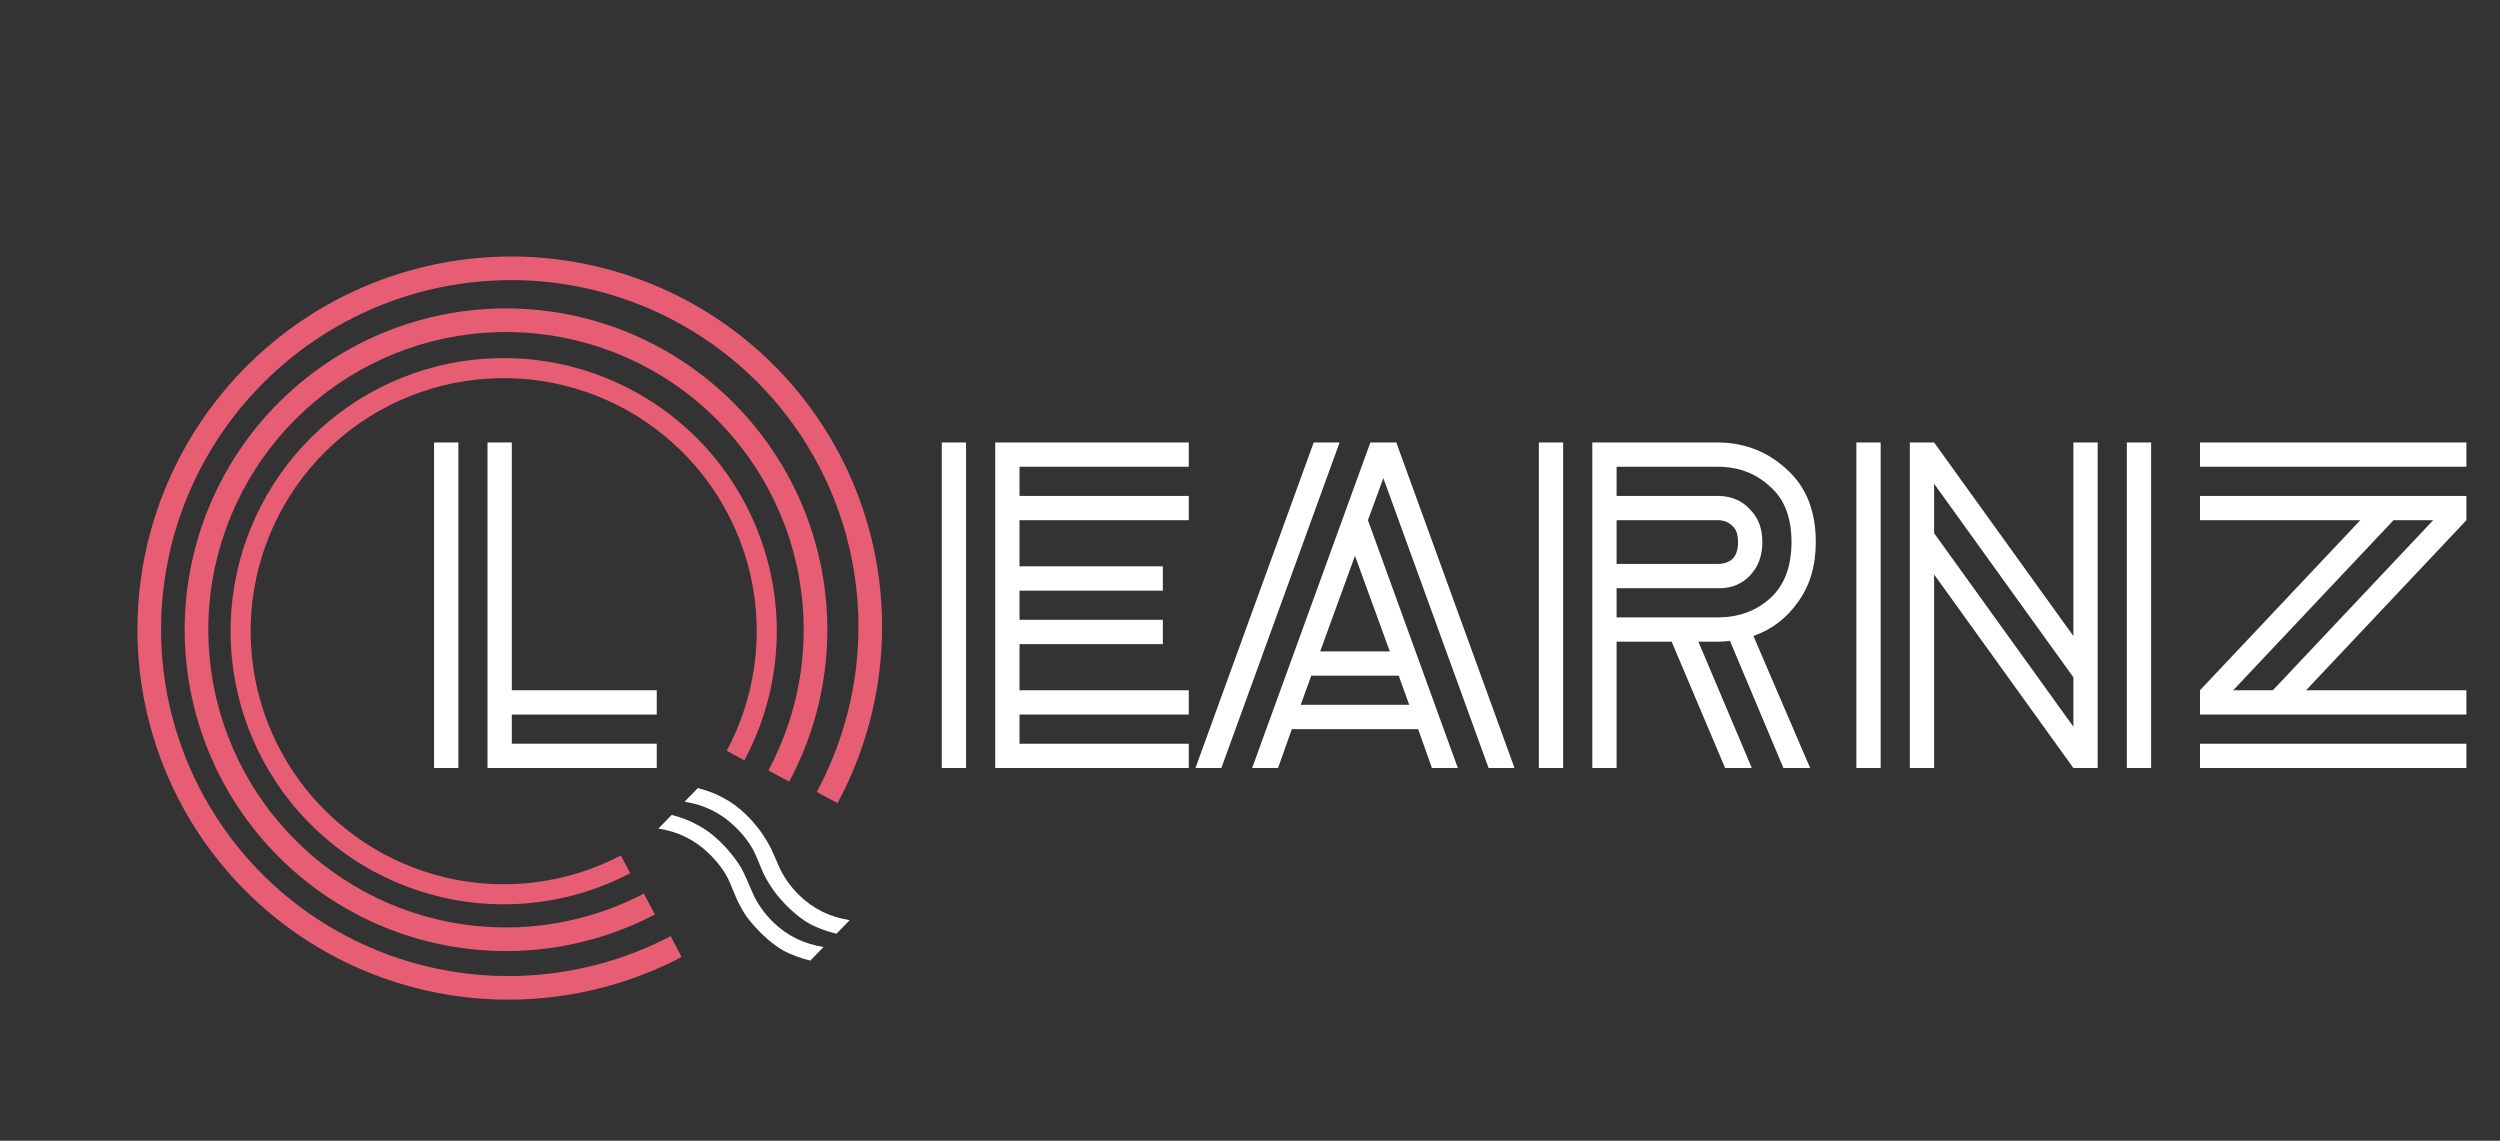 <svg width="778" height="355" viewBox="0 0 778 355" fill="none" xmlns="http://www.w3.org/2000/svg">
<rect x="0" y="0" width="778" height="355" fill="#333333" stroke="none"/>
<path d="M309.712 239V137.696H369.94V145.256H317.272V154.328H369.94V161.888H317.272V176.252H361.876V183.812H317.272V192.884H361.876V200.444H317.272V214.808H369.94V222.368H317.272V231.44H369.94V239H309.712ZM293.08 239V137.696H300.64V239H293.08ZM389.667 239L426.459 137.696H434.523L471.315 239H463.251L430.491 148.784L425.703 161.888L453.675 239H445.611L441.327 226.904H402.015L397.731 239H389.667ZM372.027 239L408.819 137.696H416.883L380.091 239H372.027ZM410.835 202.712H432.507L421.671 172.976L410.835 202.712ZM404.787 219.344H438.555L435.279 210.272H408.063L404.787 219.344ZM495.523 239V137.696H535.087C543.319 137.864 550.375 140.72 556.255 146.264C562.135 151.64 565.075 159.116 565.075 168.692C565.075 176.084 563.227 182.3 559.531 187.34C556.003 192.38 551.383 195.908 545.671 197.924L563.311 239H554.995L538.363 199.436C537.019 199.604 535.927 199.688 535.087 199.688H528.535L545.167 239H536.851L520.219 199.688H503.083V239H495.523ZM478.891 239V137.696H486.451V239H478.891ZM534.583 145.256H503.083V154.328H535.087C539.119 154.496 542.311 155.924 544.663 158.612C547.183 161.132 548.443 164.492 548.443 168.692C548.443 172.892 547.183 176.336 544.663 179.024C542.143 181.712 538.951 183.056 535.087 183.056H503.083V192.128H534.583C540.967 192.128 546.343 190.196 550.711 186.332C555.247 182.3 557.515 176.42 557.515 168.692C557.515 160.964 555.247 155.168 550.711 151.304C546.343 147.272 540.967 145.256 534.583 145.256ZM534.583 161.888H503.083V175.496H534.583C536.431 175.496 537.943 174.992 539.119 173.984C540.295 172.808 540.883 171.044 540.883 168.692C540.883 166.34 540.295 164.66 539.119 163.652C537.943 162.476 536.431 161.888 534.583 161.888ZM577.702 239V137.696H585.262V239H577.702ZM661.87 239V137.696H669.43V239H661.87ZM645.238 210.776L601.894 150.548V165.92L645.238 226.148V210.776ZM594.334 239V137.696H601.894L645.238 197.924V137.696H652.798V239H645.238L601.894 178.772V239H594.334ZM684.635 145.256V137.696H767.543V145.256H684.635ZM684.635 222.368V214.808L734.531 161.888H744.863L694.967 214.808H707.315L757.211 161.888H684.635V154.328H767.543V161.888L717.647 214.808H767.543V222.368H684.635ZM684.635 239V231.44H767.543V239H684.635Z" fill="white"/>
<path d="M151.711 239V137.696H159.271V214.808H204.379V222.368H159.271V231.44H204.379V239H151.711ZM135.079 239V137.696H142.639V239H135.079Z" fill="white"/>
<path d="M245.253 282.297C241.863 278.995 239.226 275.324 237.341 271.285L235.367 266.531C234.051 263.361 231.86 260.282 228.794 257.294C224.436 253.048 219.184 250.448 213.036 249.492L217.164 245.255C220.201 246.012 222.884 247.053 225.212 248.377C227.618 249.621 229.951 251.343 232.211 253.545C235.519 256.768 238.197 260.478 240.243 264.674L242.214 269.19C243.693 272.677 245.886 275.835 248.791 278.666C253.068 282.833 258.28 285.394 264.427 286.35L260.299 290.587C257.262 289.829 254.54 288.829 252.134 287.586C249.887 286.34 247.593 284.577 245.253 282.297ZM237.115 290.649C235.34 288.919 233.763 287.147 232.385 285.333C231.166 283.516 230.106 281.618 229.204 279.637L227.23 274.883C225.914 271.713 223.722 268.634 220.656 265.646C216.298 261.4 211.046 258.8 204.899 257.844L209.026 253.607C212.064 254.365 214.746 255.405 217.074 256.729C219.481 257.973 221.813 259.695 224.073 261.897C225.687 263.469 227.183 265.163 228.561 266.978C230.02 268.871 231.201 270.887 232.105 273.027L234.076 277.542C235.556 281.029 237.748 284.187 240.653 287.018C244.93 291.185 250.142 293.746 256.29 294.702L252.162 298.939C249.124 298.181 246.402 297.181 243.996 295.938C241.749 294.692 239.455 292.929 237.115 290.649Z" fill="white"/>
<path d="M212.111 297.836C187.497 310.707 159.105 314.354 132.097 308.115C105.089 301.875 81.258 286.163 64.936 263.835C48.614 241.506 40.884 214.044 43.153 186.441C45.422 158.837 57.538 132.925 77.299 113.414C97.06 93.904 123.154 82.091 150.836 80.122C178.519 78.154 205.953 86.161 228.151 102.688C250.349 119.215 265.837 143.165 271.799 170.184C277.762 197.202 273.803 225.495 260.643 249.92L254.165 246.462C266.49 223.588 270.197 197.091 264.613 171.789C259.03 146.486 244.525 124.057 223.737 108.579C202.948 93.102 177.257 85.603 151.332 87.446C125.407 89.29 100.97 100.352 82.464 118.624C63.958 136.896 52.611 161.162 50.486 187.013C48.362 212.864 55.6 238.582 70.886 259.493C86.171 280.404 108.489 295.118 133.782 300.961C159.076 306.805 185.665 303.389 208.716 291.335L212.111 297.836Z" fill="#E75D74"/>
<path d="M203.787 284.6C182.565 295.691 158.068 298.799 134.749 293.359C111.43 287.919 90.837 274.291 76.714 254.954C62.591 235.617 55.875 211.854 57.788 187.985C59.701 164.116 70.115 141.726 87.138 124.885C104.16 108.044 126.661 97.871 150.549 96.214C174.437 94.557 198.126 101.526 217.311 115.856C236.495 130.185 249.901 150.923 255.091 174.299C260.281 197.676 256.911 222.138 245.593 243.24L239.116 239.766C249.602 220.215 252.725 197.551 247.916 175.892C243.107 154.234 230.687 135.021 212.912 121.745C195.138 108.468 173.189 102.011 151.057 103.546C128.925 105.081 108.078 114.507 92.307 130.11C76.536 145.713 66.887 166.458 65.115 188.572C63.342 210.687 69.564 232.703 82.649 250.619C95.734 268.535 114.813 281.161 136.419 286.201C158.024 291.241 180.721 288.362 200.383 278.086L203.787 284.6Z" fill="#E75D74"/>
<path d="M196.117 271.76C178.079 281.188 157.256 283.829 137.435 279.205C117.613 274.581 100.109 262.998 88.105 246.561C76.1 230.125 70.392 209.926 72.018 189.638C73.644 169.349 82.496 150.317 96.965 136.003C111.434 121.688 130.56 113.04 150.865 111.632C171.169 110.223 191.306 116.148 207.612 128.328C223.919 140.508 235.314 158.135 239.726 178.005C244.137 197.874 241.273 218.668 231.652 236.604L226.147 233.651C235.06 217.033 237.714 197.768 233.627 179.359C229.54 160.949 218.982 144.618 203.874 133.333C188.765 122.048 170.109 116.559 151.297 117.864C132.485 119.169 114.765 127.181 101.359 140.444C87.954 153.707 79.752 171.339 78.246 190.137C76.739 208.934 82.028 227.648 93.15 242.876C104.272 258.105 120.49 268.837 138.854 273.121C157.219 277.405 176.511 274.958 193.224 266.223L196.117 271.76Z" fill="#E75D74"/>
</svg>
